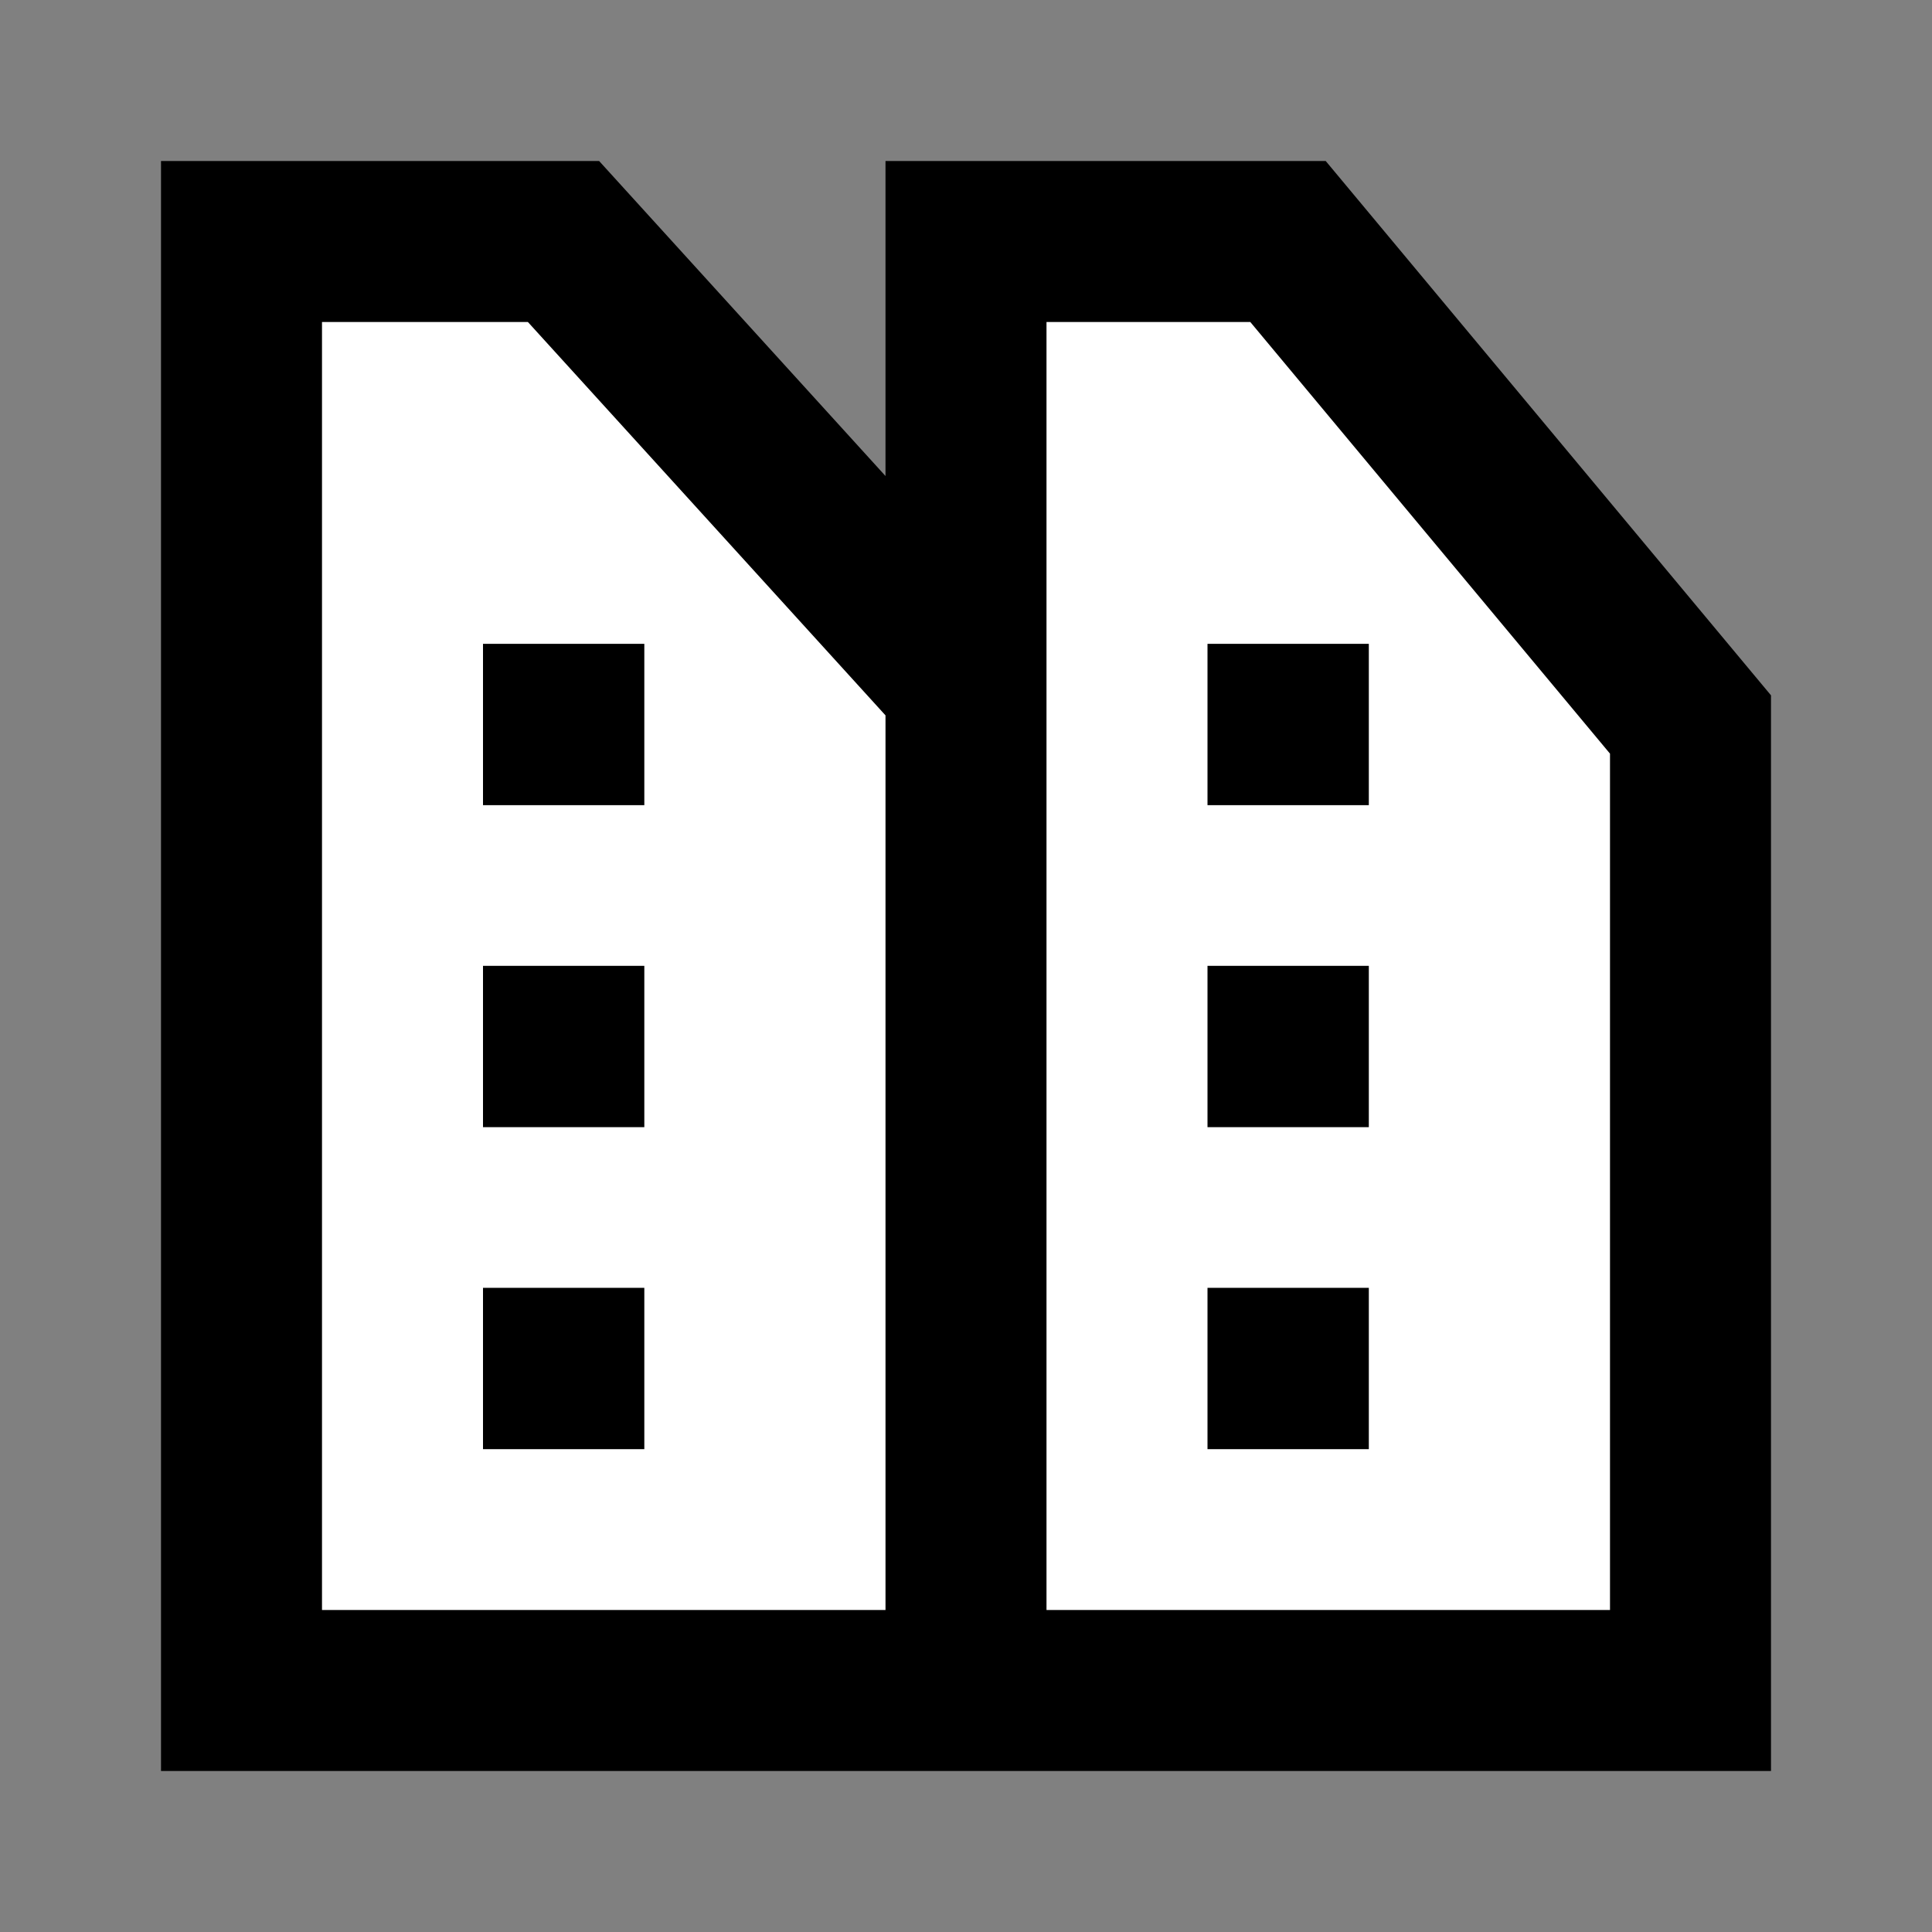 <svg width="24" height="24" viewBox="0 0 24 24" fill="none" xmlns="http://www.w3.org/2000/svg">
<rect x="0" y="0" width="24" height="24" fill="#808080" stroke="none"/>
<g id="town">
<path id="fill1" d="M3 21V3H7L12 8.5V21H3Z" fill="white"/>
<path id="fill2" d="M21 9V21H12V3H16L21 9Z" fill="white"/>
<path id="stroke1" d="M12 21H3V3H7L12 8.5V21ZM12 21V3H16L21 9V21H12Z" stroke="black" stroke-width="2" stroke-linecap="square"/>
<g id="stroke2">
<path d="M16 8.998H16.004V9.002H16V8.998Z" stroke="black" stroke-width="2" stroke-linecap="square"/>
<path d="M16 12.998H16.004V13.002H16V12.998Z" stroke="black" stroke-width="2" stroke-linecap="square"/>
<path d="M16 16.998H16.004V17.002H16V16.998Z" stroke="black" stroke-width="2" stroke-linecap="square"/>
<path d="M7 8.998H7.004V9.002H7V8.998Z" stroke="black" stroke-width="2" stroke-linecap="square"/>
<path d="M7 12.998H7.004V13.002H7V12.998Z" stroke="black" stroke-width="2" stroke-linecap="square"/>
<path d="M7 16.998H7.004V17.002H7V16.998Z" stroke="black" stroke-width="2" stroke-linecap="square"/>
</g>
</g>
</svg>
